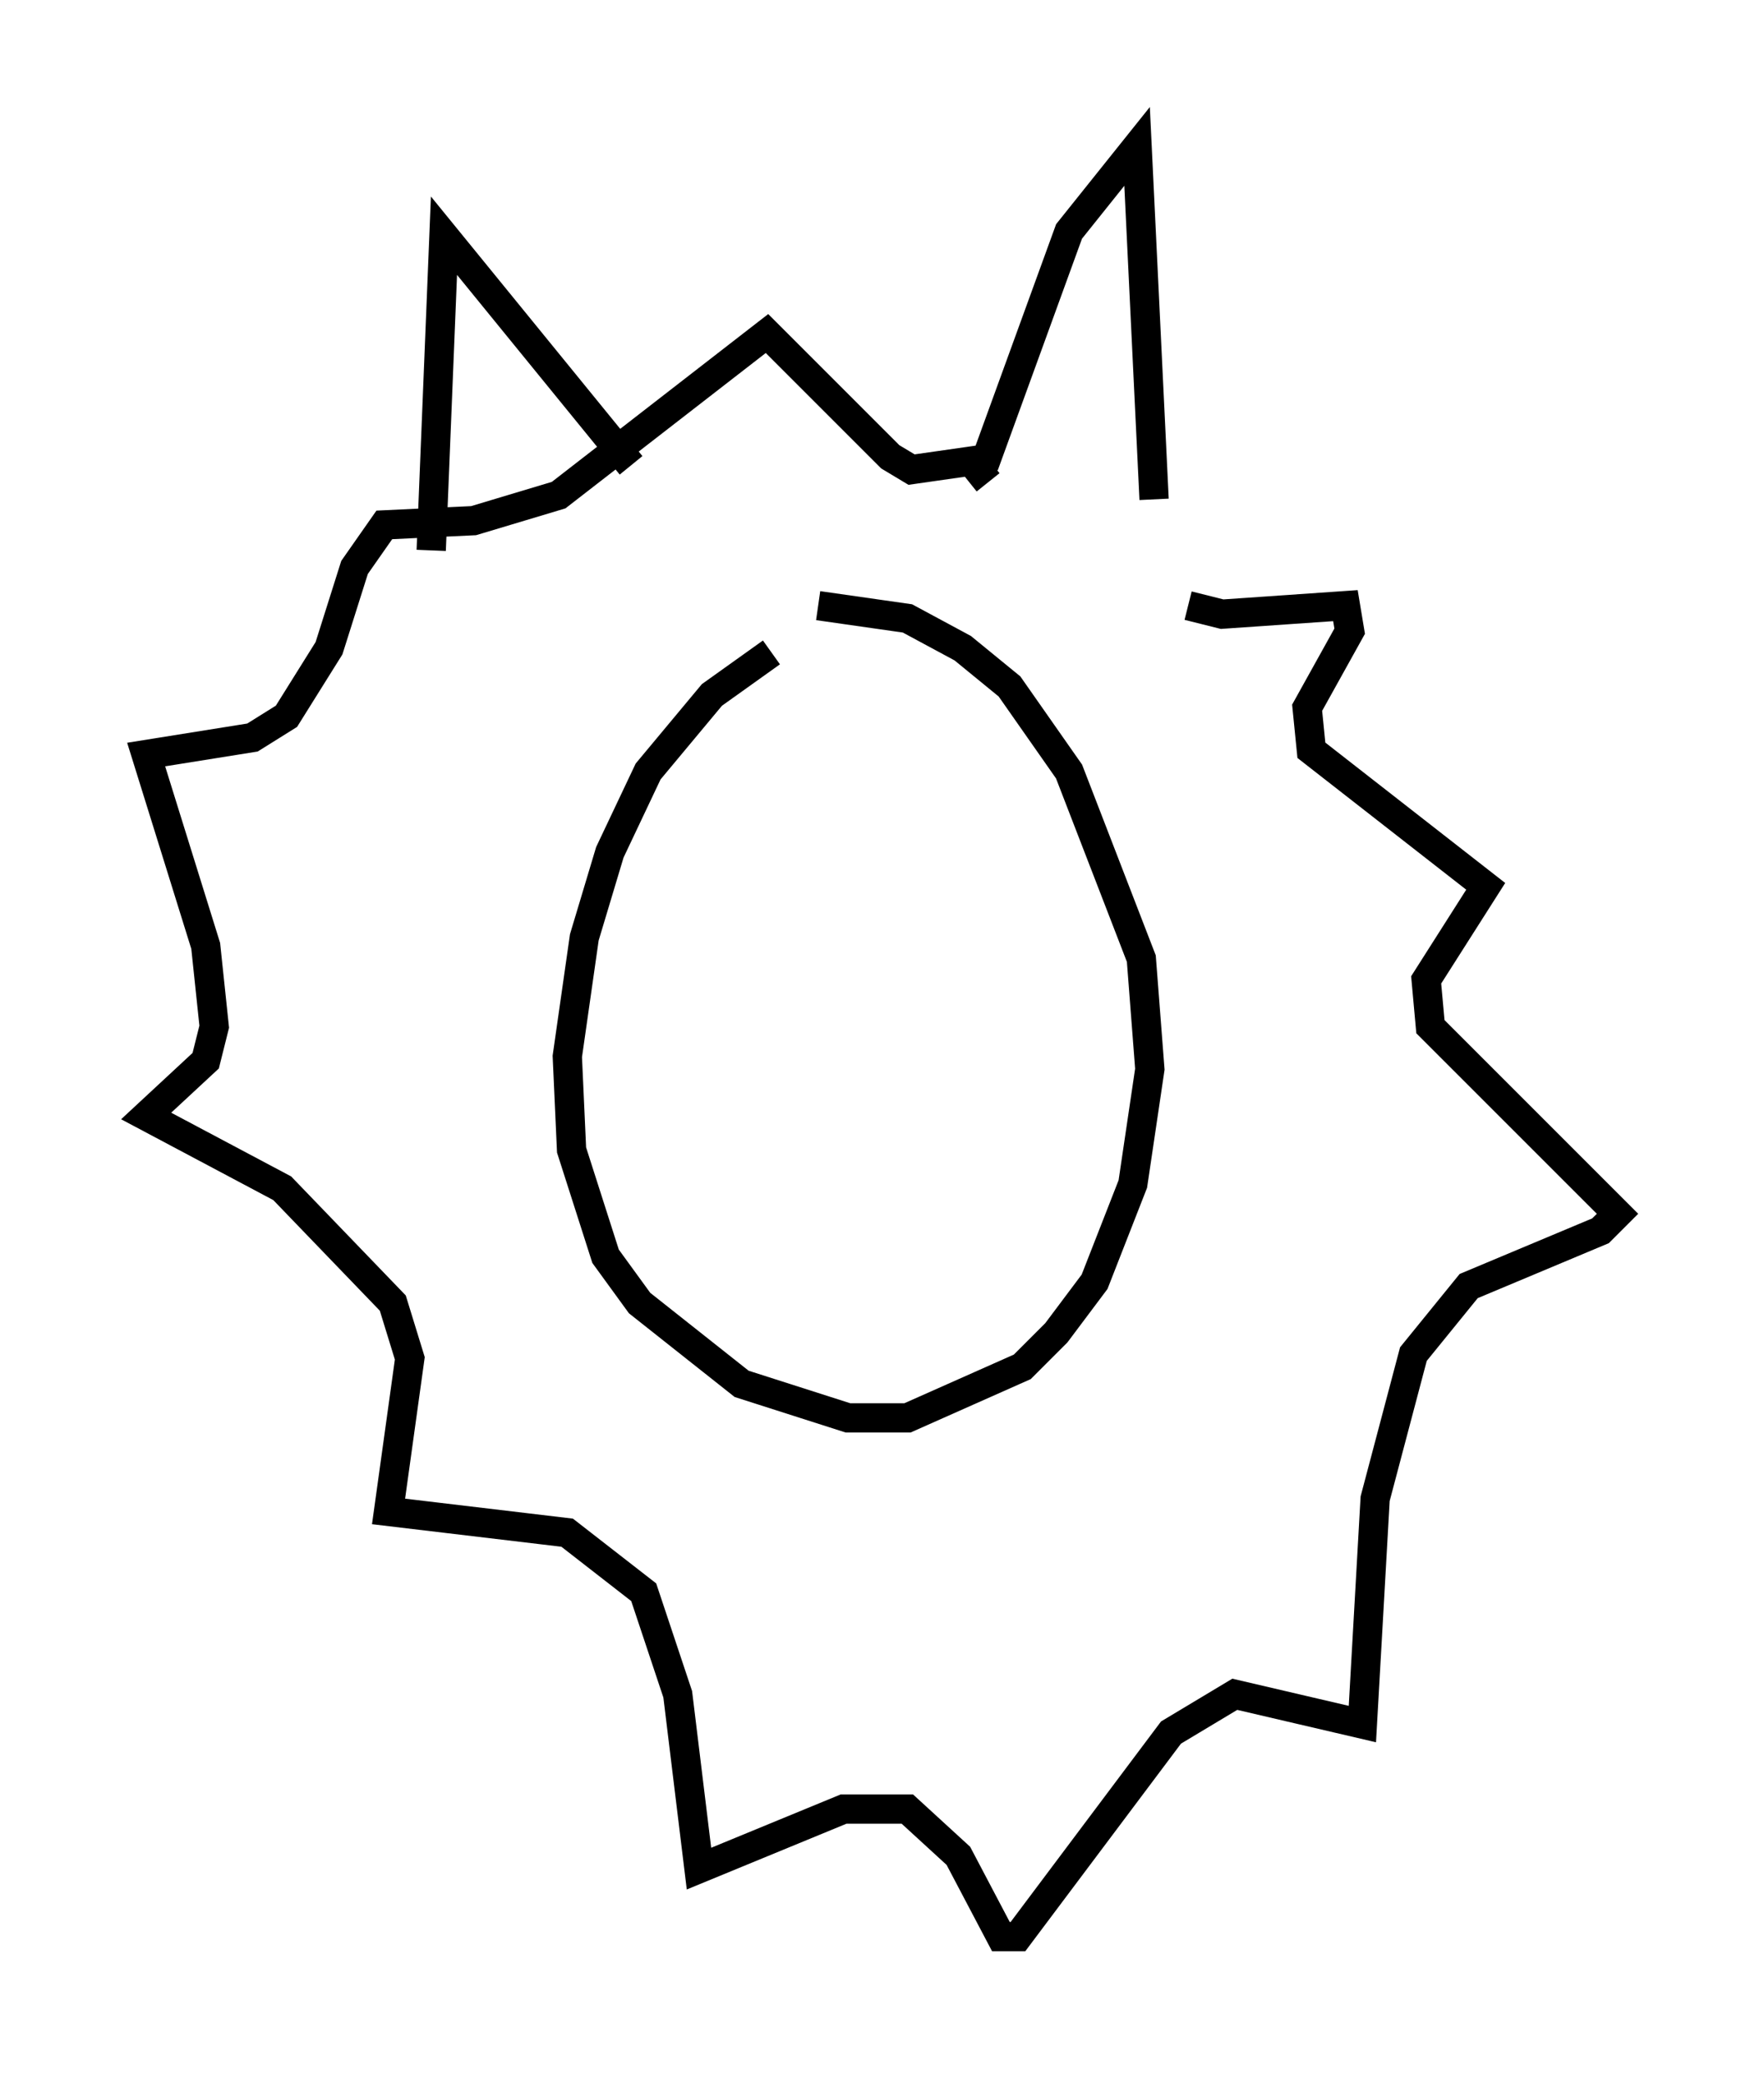 <?xml version="1.0" encoding="utf-8" ?>
<svg baseProfile="full" height="71.151" version="1.1" width="60.257" xmlns="http://www.w3.org/2000/svg" xmlns:ev="http://www.w3.org/2001/xml-events" xmlns:xlink="http://www.w3.org/1999/xlink"><defs /><rect fill="white" height="71.151" width="60.257" x="0" y="0" /><path d="M27.659, 21.849 m-1.307, 0.436 l-2.034, 1.453 -2.179, 2.615 l-1.307, 2.76 -0.872, 2.905 l-0.581, 4.067 0.145, 3.196 l1.162, 3.631 1.162, 1.598 l3.486, 2.76 3.631, 1.162 l2.034, 0.0 3.922, -1.743 l1.162, -1.162 1.307, -1.743 l1.307, -3.341 0.581, -3.922 l-0.291, -3.777 -2.469, -6.391 l-2.034, -2.905 -1.598, -1.307 l-1.888, -1.017 -3.05, -0.436 m-13.218, -1.888 l0.436, -10.749 6.391, 7.844 m12.056, 0.0 l2.905, -7.989 2.324, -2.905 l0.581, 12.056 m1.162, 3.631 l1.162, 0.291 4.212, -0.291 l0.145, 0.872 -1.453, 2.615 l0.145, 1.453 5.955, 4.648 l-2.034, 3.196 0.145, 1.598 l6.391, 6.391 -0.581, 0.581 l-4.503, 1.888 -1.888, 2.324 l-1.307, 4.939 -0.436, 7.698 l-4.358, -1.017 -2.179, 1.307 l-5.229, 6.972 -0.581, 0.0 l-1.453, -2.76 -1.743, -1.598 l-2.179, 0.0 -4.939, 2.034 l-0.726, -5.955 -1.162, -3.486 l-2.615, -2.034 -6.101, -0.726 l0.726, -5.229 -0.581, -1.888 l-3.777, -3.922 -4.648, -2.469 l2.034, -1.888 0.291, -1.162 l-0.291, -2.76 -2.034, -6.536 l3.631, -0.581 1.162, -0.726 l1.453, -2.324 0.872, -2.76 l1.017, -1.453 3.05, -0.145 l2.905, -0.872 7.117, -5.52 l4.212, 4.212 0.726, 0.436 l2.034, -0.291 0.581, 0.726 " fill="none" stroke="black" stroke-width="1" /></svg>